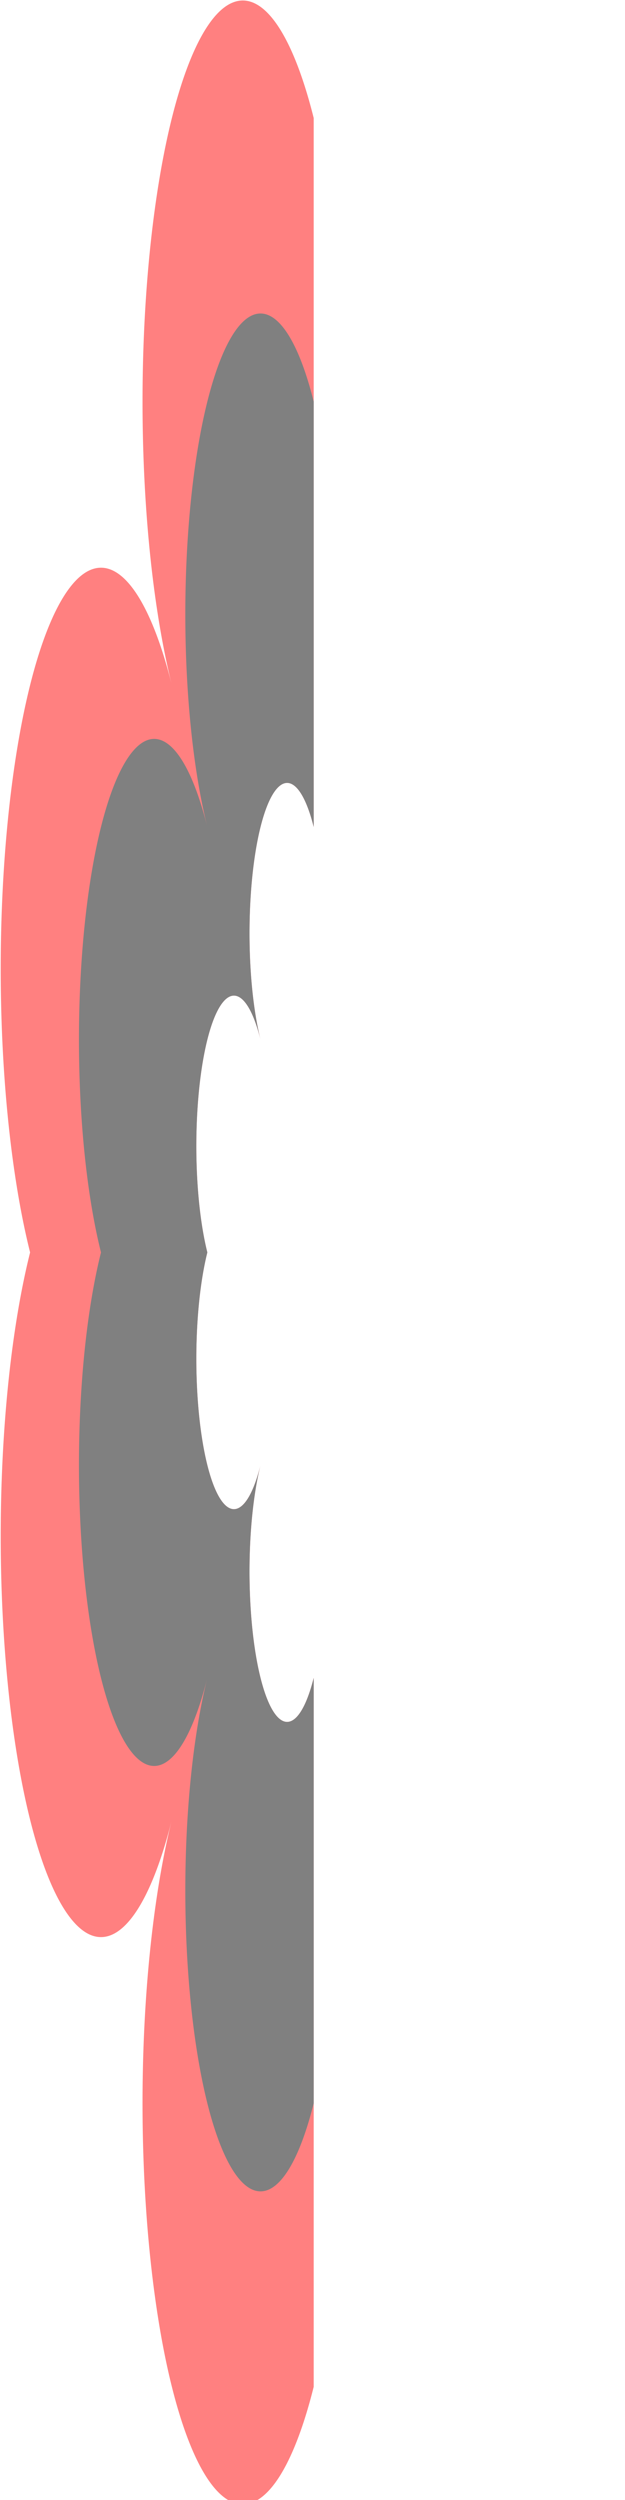 <?xml version="1.0" encoding="UTF-8" standalone="no"?>
<!-- Created with Inkscape (http://www.inkscape.org/) -->

<svg
   xmlns:dc="http://purl.org/dc/elements/1.1/"
   xmlns:cc="http://creativecommons.org/ns#"
   xmlns:rdf="http://www.w3.org/1999/02/22-rdf-syntax-ns#"
   xmlns:svg="http://www.w3.org/2000/svg"
   xmlns="http://www.w3.org/2000/svg"
   xmlns:sodipodi="http://sodipodi.sourceforge.net/DTD/sodipodi-0.dtd"
   xmlns:inkscape="http://www.inkscape.org/namespaces/inkscape"
   width="32"
   height="128"
   viewBox="0 0 8.467 33.867"
   version="1.1"
   id="svg8"
   inkscape:version="0.92.4 (5da689c313, 2019-01-14)"
   sodipodi:docname="red-heart-portal-top.svg">
  <title
     id="title5261">Heart Ships</title>
  <defs
     id="defs2" />
  <sodipodi:namedview
     id="base"
     pagecolor="#ffffff"
     bordercolor="#666666"
     borderopacity="1.0"
     inkscape:pageopacity="0.0"
     inkscape:pageshadow="2"
     inkscape:zoom="2.8000001"
     inkscape:cx="18.609933"
     inkscape:cy="108.76446"
     inkscape:document-units="mm"
     inkscape:current-layer="layer1"
     showgrid="false"
     inkscape:window-width="1920"
     inkscape:window-height="1017"
     inkscape:window-x="-8"
     inkscape:window-y="-8"
     inkscape:window-maximized="1"
     inkscape:snap-bbox="false"
     inkscape:bbox-paths="false"
     inkscape:bbox-nodes="false"
     inkscape:snap-bbox-edge-midpoints="false"
     inkscape:snap-bbox-midpoints="false"
     units="px" />
  <g
     inkscape:label="Layer 1"
     inkscape:groupmode="layer"
     id="layer1"
     transform="translate(-154.29,-172.157)">
    <path
       style="opacity:1;fill:#ff8080;fill-opacity:1;stroke:none;stroke-width:0.093;stroke-miterlimit:4;stroke-dasharray:none;stroke-dashoffset:0;stroke-opacity:1"
       d="m 95.233,43.273 a 9.919,9.919 0 0 0 -2.404,4.279 9.919,9.919 0 0 0 2.567,9.581 l 14.028,14.028 14.028,-14.028 a 9.919,9.919 0 0 0 2.567,-9.581 9.919,9.919 0 0 0 -7.014,-7.014 9.919,9.919 0 0 0 -9.581,2.567 9.919,9.919 0 0 0 -9.581,-2.567 9.919,9.919 0 0 0 -4.61,2.735 z"
       id="rect5071"
       inkscape:connector-curvature="0" />
    <g
       id="g5205"
       transform="translate(178.528,26.727)">
      <path
         inkscape:connector-curvature="0"
         id="rect5071-9"
         d="m 70.945,151.691 a 28.348,28.348 0 0 0 -6.87,12.229 28.348,28.348 0 0 0 7.337,27.382 l 40.09,40.09 40.09,-40.09 a 28.348,28.348 0 0 0 7.337,-27.383 28.348,28.348 0 0 0 -20.045,-20.045 28.348,28.348 0 0 0 -27.382,7.337 28.348,28.348 0 0 0 -27.383,-7.337 28.348,28.348 0 0 0 -13.176,7.816 z"
         style="opacity:1;fill:#ff8080;fill-opacity:1;stroke:none;stroke-width:0.265;stroke-miterlimit:4;stroke-dasharray:none;stroke-dashoffset:0;stroke-opacity:1" />
      <path
         inkscape:connector-curvature="0"
         id="rect5071-9-6"
         d="m 91.224,163.005 a 14.174,14.174 0 0 0 -3.435,6.115 14.174,14.174 0 0 0 3.669,13.691 l 20.045,20.045 20.045,-20.045 a 14.174,14.174 0 0 0 3.669,-13.691 14.174,14.174 0 0 0 -10.023,-10.023 14.174,14.174 0 0 0 -13.691,3.669 14.174,14.174 0 0 0 -13.691,-3.668 14.174,14.174 0 0 0 -6.588,3.908 z"
         style="opacity:1;fill:#bdb3b3;fill-opacity:1;stroke:none;stroke-width:0.132;stroke-miterlimit:4;stroke-dasharray:none;stroke-dashoffset:0;stroke-opacity:1" />
      <path
         inkscape:connector-curvature="0"
         id="rect5071-9-6-0"
         d="m 91.224,213.161 a 14.174,6.485 0 0 0 -3.435,2.797 14.174,6.485 0 0 0 3.669,6.264 l 20.045,9.171 20.045,-9.171 a 14.174,6.485 0 0 0 3.669,-6.264 14.174,6.485 0 0 0 -10.023,-4.585 14.174,6.485 0 0 0 -13.691,1.678 14.174,6.485 0 0 0 -13.691,-1.678 14.174,6.485 0 0 0 -6.588,1.788 z"
         style="opacity:1;fill:#bdb3b3;fill-opacity:1;stroke:none;stroke-width:0.09;stroke-miterlimit:4;stroke-dasharray:none;stroke-dashoffset:0;stroke-opacity:1" />
      <path
         inkscape:connector-curvature="0"
         id="rect5071-9-6-02"
         d="m 129.995,151.582 a 14.174,7.696 0 0 0 3.435,-3.32 14.174,7.696 0 0 0 -3.669,-7.433 L 109.716,129.946 89.671,140.829 a 14.174,7.696 0 0 0 -3.669,7.433 14.174,7.696 0 0 0 10.023,5.442 14.174,7.696 0 0 0 13.691,-1.992 14.174,7.696 0 0 0 13.691,1.992 14.174,7.696 0 0 0 6.588,-2.122 z"
         style="opacity:1;fill:#bdb3b3;fill-opacity:1;stroke:none;stroke-width:0.098;stroke-miterlimit:4;stroke-dasharray:none;stroke-dashoffset:0;stroke-opacity:1" />
      <path
         style="opacity:1;fill:#8a8080;fill-opacity:1;stroke:none;stroke-width:0.119;stroke-miterlimit:4;stroke-dasharray:none;stroke-dashoffset:0;stroke-opacity:1"
         d="m 93.252,164.778 a 12.757,12.757 0 0 0 -3.091,5.503 12.757,12.757 0 0 0 3.302,12.322 l 18.041,18.041 18.041,-18.041 a 12.757,12.757 0 0 0 3.302,-12.322 12.757,12.757 0 0 0 -9.02,-9.02 12.757,12.757 0 0 0 -12.322,3.302 12.757,12.757 0 0 0 -12.322,-3.302 12.757,12.757 0 0 0 -5.929,3.517 z"
         id="path5163"
         inkscape:connector-curvature="0" />
      <path
         inkscape:connector-curvature="0"
         id="path5165"
         d="m 95.077,166.373 a 11.481,11.481 0 0 0 -2.782,4.953 11.481,11.481 0 0 0 2.972,11.09 l 16.237,16.237 16.237,-16.237 a 11.481,11.481 0 0 0 2.971,-11.09 11.481,11.481 0 0 0 -8.118,-8.118 11.481,11.481 0 0 0 -11.09,2.972 11.481,11.481 0 0 0 -11.09,-2.971 11.481,11.481 0 0 0 -5.336,3.165 z"
         style="opacity:1;fill:#d6cccc;fill-opacity:1;stroke:none;stroke-width:0.107;stroke-miterlimit:4;stroke-dasharray:none;stroke-dashoffset:0;stroke-opacity:1" />
      <path
         style="opacity:1;vector-effect:none;fill:#8a8080;fill-opacity:1;stroke:none;stroke-width:0.088;stroke-linecap:butt;stroke-linejoin:miter;stroke-miterlimit:4;stroke-dasharray:none;stroke-dashoffset:0;stroke-opacity:1"
         d="m 99.3,213.973 a 8.53,5.836 0 0 0 -2.067,2.518 8.53,5.836 0 0 0 2.208,5.637 l 12.063,8.254 12.063,-8.254 a 8.53,5.836 0 0 0 2.208,-5.637 8.53,5.836 0 0 0 -6.031,-4.127 8.53,5.836 0 0 0 -8.239,1.511 8.53,5.836 0 0 0 -8.239,-1.51 8.53,5.836 0 0 0 -3.964,1.609 z"
         id="path5169"
         inkscape:connector-curvature="0" />
      <path
         style="opacity:1;vector-effect:none;fill:#8a8080;fill-opacity:1;stroke:none;stroke-width:0.087;stroke-linecap:butt;stroke-linejoin:miter;stroke-miterlimit:4;stroke-dasharray:none;stroke-dashoffset:0;stroke-opacity:1"
         d="m 128.702,145.654 a 12.757,4.528 0 0 0 3.091,-1.954 12.757,4.528 0 0 0 -3.302,-4.374 l -18.041,-6.404 -18.041,6.404 a 12.757,4.528 0 0 0 -3.302,4.374 12.757,4.528 0 0 0 9.02,3.202 12.757,4.528 0 0 0 12.322,-1.172 12.757,4.528 0 0 0 12.322,1.172 12.757,4.528 0 0 0 5.929,-1.249 z"
         id="path5190"
         inkscape:connector-curvature="0" />
    </g>
    <g
       transform="translate(292.184,20.847)"
       id="g5223">
      <path
         style="opacity:1;fill:#8080ff;fill-opacity:1;stroke:none;stroke-width:0.265;stroke-miterlimit:4;stroke-dasharray:none;stroke-dashoffset:0;stroke-opacity:1"
         d="m 70.945,151.691 a 28.348,28.348 0 0 0 -6.87,12.229 28.348,28.348 0 0 0 7.337,27.382 l 40.09,40.09 40.09,-40.09 a 28.348,28.348 0 0 0 7.337,-27.383 28.348,28.348 0 0 0 -20.045,-20.045 28.348,28.348 0 0 0 -27.382,7.337 28.348,28.348 0 0 0 -27.383,-7.337 28.348,28.348 0 0 0 -13.176,7.816 z"
         id="path5207"
         inkscape:connector-curvature="0" />
      <path
         style="opacity:1;fill:#b3b3bd;fill-opacity:1;stroke:none;stroke-width:0.132;stroke-miterlimit:4;stroke-dasharray:none;stroke-dashoffset:0;stroke-opacity:1"
         d="m 91.224,163.005 a 14.174,14.174 0 0 0 -3.435,6.115 14.174,14.174 0 0 0 3.669,13.691 l 20.045,20.045 20.045,-20.045 a 14.174,14.174 0 0 0 3.669,-13.691 14.174,14.174 0 0 0 -10.023,-10.023 14.174,14.174 0 0 0 -13.691,3.669 14.174,14.174 0 0 0 -13.691,-3.668 14.174,14.174 0 0 0 -6.588,3.908 z"
         id="path5209"
         inkscape:connector-curvature="0" />
      <path
         style="opacity:1;fill:#b3b3bd;fill-opacity:1;stroke:none;stroke-width:0.09;stroke-miterlimit:4;stroke-dasharray:none;stroke-dashoffset:0;stroke-opacity:1"
         d="m 91.224,213.161 a 14.174,6.485 0 0 0 -3.435,2.797 14.174,6.485 0 0 0 3.669,6.264 l 20.045,9.171 20.045,-9.171 a 14.174,6.485 0 0 0 3.669,-6.264 14.174,6.485 0 0 0 -10.023,-4.585 14.174,6.485 0 0 0 -13.691,1.678 14.174,6.485 0 0 0 -13.691,-1.678 14.174,6.485 0 0 0 -6.588,1.788 z"
         id="path5211"
         inkscape:connector-curvature="0" />
      <path
         style="opacity:1;fill:#b3b3bd;fill-opacity:1;stroke:none;stroke-width:0.098;stroke-miterlimit:4;stroke-dasharray:none;stroke-dashoffset:0;stroke-opacity:1"
         d="m 129.995,151.582 a 14.174,7.696 0 0 0 3.435,-3.32 14.174,7.696 0 0 0 -3.669,-7.433 L 109.716,129.946 89.671,140.829 a 14.174,7.696 0 0 0 -3.669,7.433 14.174,7.696 0 0 0 10.023,5.442 14.174,7.696 0 0 0 13.691,-1.992 14.174,7.696 0 0 0 13.691,1.992 14.174,7.696 0 0 0 6.588,-2.122 z"
         id="path5213"
         inkscape:connector-curvature="0" />
      <path
         inkscape:connector-curvature="0"
         id="path5215"
         d="m 93.252,164.778 a 12.757,12.757 0 0 0 -3.091,5.503 12.757,12.757 0 0 0 3.302,12.322 l 18.041,18.041 18.041,-18.041 a 12.757,12.757 0 0 0 3.302,-12.322 12.757,12.757 0 0 0 -9.02,-9.02 12.757,12.757 0 0 0 -12.322,3.302 12.757,12.757 0 0 0 -12.322,-3.302 12.757,12.757 0 0 0 -5.929,3.517 z"
         style="opacity:1;fill:#80808a;fill-opacity:1;stroke:none;stroke-width:0.119;stroke-miterlimit:4;stroke-dasharray:none;stroke-dashoffset:0;stroke-opacity:1" />
      <path
         style="opacity:1;fill:#ccccd6;fill-opacity:1;stroke:none;stroke-width:0.107;stroke-miterlimit:4;stroke-dasharray:none;stroke-dashoffset:0;stroke-opacity:1"
         d="m 95.077,166.373 a 11.481,11.481 0 0 0 -2.782,4.953 11.481,11.481 0 0 0 2.972,11.09 l 16.237,16.237 16.237,-16.237 a 11.481,11.481 0 0 0 2.971,-11.09 11.481,11.481 0 0 0 -8.118,-8.118 11.481,11.481 0 0 0 -11.09,2.972 11.481,11.481 0 0 0 -11.09,-2.971 11.481,11.481 0 0 0 -5.336,3.165 z"
         id="path5217"
         inkscape:connector-curvature="0" />
      <path
         inkscape:connector-curvature="0"
         id="path5219"
         d="m 99.3,213.973 a 8.53,5.836 0 0 0 -2.067,2.518 8.53,5.836 0 0 0 2.208,5.637 l 12.063,8.254 12.063,-8.254 a 8.53,5.836 0 0 0 2.208,-5.637 8.53,5.836 0 0 0 -6.031,-4.127 8.53,5.836 0 0 0 -8.239,1.511 8.53,5.836 0 0 0 -8.239,-1.51 8.53,5.836 0 0 0 -3.964,1.609 z"
         style="opacity:1;vector-effect:none;fill:#80808a;fill-opacity:1;stroke:none;stroke-width:0.088;stroke-linecap:butt;stroke-linejoin:miter;stroke-miterlimit:4;stroke-dasharray:none;stroke-dashoffset:0;stroke-opacity:1" />
      <path
         inkscape:connector-curvature="0"
         id="path5221"
         d="m 128.702,145.654 a 12.757,4.528 0 0 0 3.091,-1.954 12.757,4.528 0 0 0 -3.302,-4.374 l -18.041,-6.404 -18.041,6.404 a 12.757,4.528 0 0 0 -3.302,4.374 12.757,4.528 0 0 0 9.02,3.202 12.757,4.528 0 0 0 12.322,-1.172 12.757,4.528 0 0 0 12.322,1.172 12.757,4.528 0 0 0 5.929,-1.249 z"
         style="opacity:1;vector-effect:none;fill:#80808a;fill-opacity:1;stroke:none;stroke-width:0.087;stroke-linecap:butt;stroke-linejoin:miter;stroke-miterlimit:4;stroke-dasharray:none;stroke-dashoffset:0;stroke-opacity:1" />
    </g>
    <g
       transform="translate(172.38,-93.544)"
       id="g5241">
      <path
         style="opacity:1;fill:#ff8080;fill-opacity:1;stroke:none;stroke-width:0.265;stroke-miterlimit:4;stroke-dasharray:none;stroke-dashoffset:0;stroke-opacity:1"
         d="m 70.945,151.691 a 28.348,28.348 0 0 0 -6.87,12.229 28.348,28.348 0 0 0 7.337,27.382 l 40.09,40.09 40.09,-40.09 a 28.348,28.348 0 0 0 7.337,-27.383 28.348,28.348 0 0 0 -20.045,-20.045 28.348,28.348 0 0 0 -27.382,7.337 28.348,28.348 0 0 0 -27.383,-7.337 28.348,28.348 0 0 0 -13.176,7.816 z"
         id="path5225"
         inkscape:connector-curvature="0" />
      <path
         style="opacity:1;fill:#b3b3b3;fill-opacity:1;stroke:none;stroke-width:0.132;stroke-miterlimit:4;stroke-dasharray:none;stroke-dashoffset:0;stroke-opacity:1"
         d="m 91.224,163.005 a 14.174,14.174 0 0 0 -3.435,6.115 14.174,14.174 0 0 0 3.669,13.691 l 20.045,20.045 20.045,-20.045 a 14.174,14.174 0 0 0 3.669,-13.691 14.174,14.174 0 0 0 -10.023,-10.023 14.174,14.174 0 0 0 -13.691,3.669 14.174,14.174 0 0 0 -13.691,-3.668 14.174,14.174 0 0 0 -6.588,3.908 z"
         id="path5227"
         inkscape:connector-curvature="0" />
      <path
         style="opacity:1;fill:#b3b3b3;fill-opacity:1;stroke:none;stroke-width:0.09;stroke-miterlimit:4;stroke-dasharray:none;stroke-dashoffset:0;stroke-opacity:1"
         d="m 91.224,213.161 a 14.174,6.485 0 0 0 -3.435,2.797 14.174,6.485 0 0 0 3.669,6.264 l 20.045,9.171 20.045,-9.171 a 14.174,6.485 0 0 0 3.669,-6.264 14.174,6.485 0 0 0 -10.023,-4.585 14.174,6.485 0 0 0 -13.691,1.678 14.174,6.485 0 0 0 -13.691,-1.678 14.174,6.485 0 0 0 -6.588,1.788 z"
         id="path5229"
         inkscape:connector-curvature="0" />
      <path
         style="opacity:1;fill:#b3b3b3;fill-opacity:1;stroke:none;stroke-width:0.098;stroke-miterlimit:4;stroke-dasharray:none;stroke-dashoffset:0;stroke-opacity:1"
         d="m 91.224,136.644 a 14.174,7.696 0 0 0 -3.435,3.32 14.174,7.696 0 0 0 3.669,7.433 l 20.045,10.883 20.045,-10.883 a 14.174,7.696 0 0 0 3.669,-7.433 14.174,7.696 0 0 0 -10.023,-5.442 14.174,7.696 0 0 0 -13.691,1.992 14.174,7.696 0 0 0 -13.691,-1.992 14.174,7.696 0 0 0 -6.588,2.122 z"
         id="path5231"
         inkscape:connector-curvature="0" />
      <path
         inkscape:connector-curvature="0"
         id="path5233"
         d="m 93.252,164.778 a 12.757,12.757 0 0 0 -3.091,5.503 12.757,12.757 0 0 0 3.302,12.322 l 18.041,18.041 18.041,-18.041 a 12.757,12.757 0 0 0 3.302,-12.322 12.757,12.757 0 0 0 -9.02,-9.02 12.757,12.757 0 0 0 -12.322,3.302 12.757,12.757 0 0 0 -12.322,-3.302 12.757,12.757 0 0 0 -5.929,3.517 z"
         style="opacity:1;fill:#808080;fill-opacity:1;stroke:none;stroke-width:0.119;stroke-miterlimit:4;stroke-dasharray:none;stroke-dashoffset:0;stroke-opacity:1" />
      <path
         style="opacity:1;fill:#cccccc;fill-opacity:1;stroke:none;stroke-width:0.107;stroke-miterlimit:4;stroke-dasharray:none;stroke-dashoffset:0;stroke-opacity:1"
         d="m 95.077,166.373 a 11.481,11.481 0 0 0 -2.782,4.953 11.481,11.481 0 0 0 2.972,11.09 l 16.237,16.237 16.237,-16.237 a 11.481,11.481 0 0 0 2.971,-11.09 11.481,11.481 0 0 0 -8.118,-8.118 11.481,11.481 0 0 0 -11.09,2.972 11.481,11.481 0 0 0 -11.09,-2.971 11.481,11.481 0 0 0 -5.336,3.165 z"
         id="path5235"
         inkscape:connector-curvature="0" />
      <path
         inkscape:connector-curvature="0"
         id="path5237"
         d="m 99.3,213.973 a 8.53,5.836 0 0 0 -2.067,2.518 8.53,5.836 0 0 0 2.208,5.637 l 12.063,8.254 12.063,-8.254 a 8.53,5.836 0 0 0 2.208,-5.637 8.53,5.836 0 0 0 -6.031,-4.127 8.53,5.836 0 0 0 -8.239,1.511 8.53,5.836 0 0 0 -8.239,-1.51 8.53,5.836 0 0 0 -3.964,1.609 z"
         style="opacity:1;vector-effect:none;fill:#808080;fill-opacity:1;stroke:none;stroke-width:0.088;stroke-linecap:butt;stroke-linejoin:miter;stroke-miterlimit:4;stroke-dasharray:none;stroke-dashoffset:0;stroke-opacity:1" />
      <path
         inkscape:connector-curvature="0"
         id="path5239"
         d="m 93.252,136.864 a 12.757,4.528 0 0 0 -3.091,1.954 12.757,4.528 0 0 0 3.302,4.374 l 18.041,6.404 18.041,-6.404 a 12.757,4.528 0 0 0 3.302,-4.374 12.757,4.528 0 0 0 -9.02,-3.202 12.757,4.528 0 0 0 -12.322,1.172 12.757,4.528 0 0 0 -12.322,-1.172 12.757,4.528 0 0 0 -5.929,1.249 z"
         style="opacity:1;vector-effect:none;fill:#808080;fill-opacity:1;stroke:none;stroke-width:0.087;stroke-linecap:butt;stroke-linejoin:miter;stroke-miterlimit:4;stroke-dasharray:none;stroke-dashoffset:0;stroke-opacity:1" />
    </g>
    <g
       id="g5259"
       transform="translate(295.324,-96.484)">
      <path
         inkscape:connector-curvature="0"
         id="path5243"
         d="m 70.945,151.691 a 28.348,28.348 0 0 0 -6.87,12.229 28.348,28.348 0 0 0 7.337,27.382 l 40.09,40.09 40.09,-40.09 a 28.348,28.348 0 0 0 7.337,-27.383 28.348,28.348 0 0 0 -20.045,-20.045 28.348,28.348 0 0 0 -27.382,7.337 28.348,28.348 0 0 0 -27.383,-7.337 28.348,28.348 0 0 0 -13.176,7.816 z"
         style="opacity:1;fill:#ff8080;fill-opacity:1;stroke:none;stroke-width:0.265;stroke-miterlimit:4;stroke-dasharray:none;stroke-dashoffset:0;stroke-opacity:1" />
      <path
         inkscape:connector-curvature="0"
         id="path5245"
         d="m 91.224,163.005 a 14.174,14.174 0 0 0 -3.435,6.115 14.174,14.174 0 0 0 3.669,13.691 l 20.045,20.045 20.045,-20.045 a 14.174,14.174 0 0 0 3.669,-13.691 14.174,14.174 0 0 0 -10.023,-10.023 14.174,14.174 0 0 0 -13.691,3.669 14.174,14.174 0 0 0 -13.691,-3.668 14.174,14.174 0 0 0 -6.588,3.908 z"
         style="opacity:1;fill:#b3b3b3;fill-opacity:1;stroke:none;stroke-width:0.132;stroke-miterlimit:4;stroke-dasharray:none;stroke-dashoffset:0;stroke-opacity:1" />
      <path
         inkscape:connector-curvature="0"
         id="path5247"
         d="m 91.224,213.161 a 14.174,6.485 0 0 0 -3.435,2.797 14.174,6.485 0 0 0 3.669,6.264 l 20.045,9.171 20.045,-9.171 a 14.174,6.485 0 0 0 3.669,-6.264 14.174,6.485 0 0 0 -10.023,-4.585 14.174,6.485 0 0 0 -13.691,1.678 14.174,6.485 0 0 0 -13.691,-1.678 14.174,6.485 0 0 0 -6.588,1.788 z"
         style="opacity:1;fill:#b3b3b3;fill-opacity:1;stroke:none;stroke-width:0.09;stroke-miterlimit:4;stroke-dasharray:none;stroke-dashoffset:0;stroke-opacity:1" />
      <path
         inkscape:connector-curvature="0"
         id="path5249"
         d="m 129.995,151.582 a 14.174,7.696 0 0 0 3.435,-3.32 14.174,7.696 0 0 0 -3.669,-7.433 L 109.716,129.946 89.671,140.829 a 14.174,7.696 0 0 0 -3.669,7.433 14.174,7.696 0 0 0 10.023,5.442 14.174,7.696 0 0 0 13.691,-1.992 14.174,7.696 0 0 0 13.691,1.992 14.174,7.696 0 0 0 6.588,-2.122 z"
         style="opacity:1;fill:#b3b3b3;fill-opacity:1;stroke:none;stroke-width:0.098;stroke-miterlimit:4;stroke-dasharray:none;stroke-dashoffset:0;stroke-opacity:1" />
      <path
         style="opacity:1;fill:#808080;fill-opacity:1;stroke:none;stroke-width:0.119;stroke-miterlimit:4;stroke-dasharray:none;stroke-dashoffset:0;stroke-opacity:1"
         d="m 93.252,164.778 a 12.757,12.757 0 0 0 -3.091,5.503 12.757,12.757 0 0 0 3.302,12.322 l 18.041,18.041 18.041,-18.041 a 12.757,12.757 0 0 0 3.302,-12.322 12.757,12.757 0 0 0 -9.02,-9.02 12.757,12.757 0 0 0 -12.322,3.302 12.757,12.757 0 0 0 -12.322,-3.302 12.757,12.757 0 0 0 -5.929,3.517 z"
         id="path5251"
         inkscape:connector-curvature="0" />
      <path
         inkscape:connector-curvature="0"
         id="path5253"
         d="m 95.077,166.373 a 11.481,11.481 0 0 0 -2.782,4.953 11.481,11.481 0 0 0 2.972,11.09 l 16.237,16.237 16.237,-16.237 a 11.481,11.481 0 0 0 2.971,-11.09 11.481,11.481 0 0 0 -8.118,-8.118 11.481,11.481 0 0 0 -11.09,2.972 11.481,11.481 0 0 0 -11.09,-2.971 11.481,11.481 0 0 0 -5.336,3.165 z"
         style="opacity:1;fill:#cccccc;fill-opacity:1;stroke:none;stroke-width:0.107;stroke-miterlimit:4;stroke-dasharray:none;stroke-dashoffset:0;stroke-opacity:1" />
      <path
         style="opacity:1;vector-effect:none;fill:#808080;fill-opacity:1;stroke:none;stroke-width:0.088;stroke-linecap:butt;stroke-linejoin:miter;stroke-miterlimit:4;stroke-dasharray:none;stroke-dashoffset:0;stroke-opacity:1"
         d="m 99.3,213.973 a 8.53,5.836 0 0 0 -2.067,2.518 8.53,5.836 0 0 0 2.208,5.637 l 12.063,8.254 12.063,-8.254 a 8.53,5.836 0 0 0 2.208,-5.637 8.53,5.836 0 0 0 -6.031,-4.127 8.53,5.836 0 0 0 -8.239,1.511 8.53,5.836 0 0 0 -8.239,-1.51 8.53,5.836 0 0 0 -3.964,1.609 z"
         id="path5255"
         inkscape:connector-curvature="0" />
      <path
         style="opacity:1;vector-effect:none;fill:#808080;fill-opacity:1;stroke:none;stroke-width:0.087;stroke-linecap:butt;stroke-linejoin:miter;stroke-miterlimit:4;stroke-dasharray:none;stroke-dashoffset:0;stroke-opacity:1"
         d="m 128.702,145.654 a 12.757,4.528 0 0 0 3.091,-1.954 12.757,4.528 0 0 0 -3.302,-4.374 l -18.041,-6.404 -18.041,6.404 a 12.757,4.528 0 0 0 -3.302,4.374 12.757,4.528 0 0 0 9.02,3.202 12.757,4.528 0 0 0 12.322,-1.172 12.757,4.528 0 0 0 12.322,1.172 12.757,4.528 0 0 0 5.929,-1.249 z"
         id="path5257"
         inkscape:connector-curvature="0" />
    </g>
    <g
       id="g5259-2"
       transform="translate(-21.685,-5.807)">
      <g
         id="g7617"
         transform="translate(27.818,16.282)" />
    </g>
    <g
       id="g8386"
       transform="matrix(0.25,0,0,1,99.436,-8.152)">
      <path
         inkscape:connector-curvature="0"
         id="rect5071-7"
         d="m 77.35,175.548 a 5.425,5.425 0 0 0 -1.325,0.184 5.425,5.425 0 0 0 -2.522,1.496 5.425,5.425 0 0 0 -1.315,2.34 5.425,5.425 0 0 0 1.404,5.24 5.425,5.425 0 0 0 -5.24,-1.404 5.425,5.425 0 0 0 -3.836,3.836 5.425,5.425 0 0 0 1.404,5.24 5.425,5.425 0 0 0 -1.404,5.24 5.425,5.425 0 0 0 1.496,2.522 5.425,5.425 0 0 0 2.34,1.315 5.425,5.425 0 0 0 5.24,-1.404 5.425,5.425 0 0 0 -1.404,5.24 5.425,5.425 0 0 0 3.836,3.836 5.425,5.425 0 0 0 5.24,-1.404 5.425,5.425 0 0 0 5.24,1.404 5.425,5.425 0 0 0 2.521,-1.496 5.425,5.425 0 0 0 1.315,-2.34 5.425,5.425 0 0 0 -1.404,-5.24 5.425,5.425 0 0 0 5.24,1.404 5.425,5.425 0 0 0 3.836,-3.836 5.425,5.425 0 0 0 -1.404,-5.24 5.425,5.425 0 0 0 1.404,-5.24 5.425,5.425 0 0 0 -1.496,-2.521 5.425,5.425 0 0 0 -2.34,-1.315 5.425,5.425 0 0 0 -5.24,1.404 5.425,5.425 0 0 0 1.404,-5.24 5.425,5.425 0 0 0 -3.836,-3.836 5.425,5.425 0 0 0 -5.24,1.404 5.425,5.425 0 0 0 -3.915,-1.588 z"
         style="opacity:1;fill:#ff8080;fill-opacity:1;stroke:none;stroke-width:0.051;stroke-miterlimit:4;stroke-dasharray:none;stroke-dashoffset:0;stroke-opacity:1" />
      <path
         style="opacity:1;fill:#808080;fill-opacity:1;stroke:none;stroke-width:0.038;stroke-miterlimit:4;stroke-dasharray:none;stroke-dashoffset:0;stroke-opacity:1"
         d="m 78.329,179.782 a 4.069,4.069 0 0 0 -0.994,0.138 4.069,4.069 0 0 0 -1.891,1.122 4.069,4.069 0 0 0 -0.986,1.755 4.069,4.069 0 0 0 1.053,3.93 4.069,4.069 0 0 0 -3.93,-1.053 4.069,4.069 0 0 0 -2.877,2.877 4.069,4.069 0 0 0 1.053,3.93 4.069,4.069 0 0 0 -1.053,3.93 4.069,4.069 0 0 0 1.122,1.891 4.069,4.069 0 0 0 1.755,0.986 4.069,4.069 0 0 0 3.93,-1.053 4.069,4.069 0 0 0 -1.053,3.93 4.069,4.069 0 0 0 2.877,2.877 4.069,4.069 0 0 0 3.93,-1.053 4.069,4.069 0 0 0 3.93,1.053 4.069,4.069 0 0 0 1.891,-1.122 4.069,4.069 0 0 0 0.986,-1.755 4.069,4.069 0 0 0 -1.053,-3.93 4.069,4.069 0 0 0 3.93,1.053 4.069,4.069 0 0 0 2.877,-2.877 4.069,4.069 0 0 0 -1.053,-3.93 4.069,4.069 0 0 0 1.053,-3.93 4.069,4.069 0 0 0 -1.122,-1.891 4.069,4.069 0 0 0 -1.755,-0.986 4.069,4.069 0 0 0 -3.93,1.053 4.069,4.069 0 0 0 1.053,-3.93 4.069,4.069 0 0 0 -2.877,-2.877 4.069,4.069 0 0 0 -3.93,1.053 4.069,4.069 0 0 0 -2.936,-1.191 z"
         id="path8379"
         inkscape:connector-curvature="0" />
      <path
         inkscape:connector-curvature="0"
         id="path8381"
         d="m 79.797,186.131 a 2.034,2.034 0 0 0 -0.497,0.069 2.034,2.034 0 0 0 -0.946,0.561 2.034,2.034 0 0 0 -0.493,0.878 2.034,2.034 0 0 0 0.527,1.965 2.034,2.034 0 0 0 -1.965,-0.527 2.034,2.034 0 0 0 -1.439,1.439 2.034,2.034 0 0 0 0.527,1.965 2.034,2.034 0 0 0 -0.527,1.965 2.034,2.034 0 0 0 0.561,0.946 2.034,2.034 0 0 0 0.878,0.493 2.034,2.034 0 0 0 1.965,-0.527 2.034,2.034 0 0 0 -0.527,1.965 2.034,2.034 0 0 0 1.439,1.439 2.034,2.034 0 0 0 1.965,-0.527 2.034,2.034 0 0 0 1.965,0.527 2.034,2.034 0 0 0 0.945,-0.561 2.034,2.034 0 0 0 0.493,-0.878 2.034,2.034 0 0 0 -0.527,-1.965 2.034,2.034 0 0 0 1.965,0.527 2.034,2.034 0 0 0 1.439,-1.439 2.034,2.034 0 0 0 -0.527,-1.965 2.034,2.034 0 0 0 0.527,-1.965 2.034,2.034 0 0 0 -0.561,-0.945 2.034,2.034 0 0 0 -0.878,-0.493 2.034,2.034 0 0 0 -1.965,0.527 2.034,2.034 0 0 0 0.527,-1.965 2.034,2.034 0 0 0 -1.439,-1.439 2.034,2.034 0 0 0 -1.965,0.527 2.034,2.034 0 0 0 -1.468,-0.596 z"
         style="opacity:1;fill:#cccccc;fill-opacity:1;stroke:none;stroke-width:0.019;stroke-miterlimit:4;stroke-dasharray:none;stroke-dashoffset:0;stroke-opacity:1" />
    </g>
    <g
       id="g8386-1"
       transform="translate(97.782,-47.425)">
      <path
         inkscape:connector-curvature="0"
         id="rect5071-7-4"
         d="m 77.35,175.548 a 5.425,5.425 0 0 0 -1.325,0.184 5.425,5.425 0 0 0 -2.522,1.496 5.425,5.425 0 0 0 -1.315,2.34 5.425,5.425 0 0 0 1.404,5.24 5.425,5.425 0 0 0 -5.24,-1.404 5.425,5.425 0 0 0 -3.836,3.836 5.425,5.425 0 0 0 1.404,5.24 5.425,5.425 0 0 0 -1.404,5.24 5.425,5.425 0 0 0 1.496,2.522 5.425,5.425 0 0 0 2.34,1.315 5.425,5.425 0 0 0 5.24,-1.404 5.425,5.425 0 0 0 -1.404,5.24 5.425,5.425 0 0 0 3.836,3.836 5.425,5.425 0 0 0 5.24,-1.404 5.425,5.425 0 0 0 5.24,1.404 5.425,5.425 0 0 0 2.521,-1.496 5.425,5.425 0 0 0 1.315,-2.34 5.425,5.425 0 0 0 -1.404,-5.24 5.425,5.425 0 0 0 5.24,1.404 5.425,5.425 0 0 0 3.836,-3.836 5.425,5.425 0 0 0 -1.404,-5.24 5.425,5.425 0 0 0 1.404,-5.24 5.425,5.425 0 0 0 -1.496,-2.521 5.425,5.425 0 0 0 -2.34,-1.315 5.425,5.425 0 0 0 -5.24,1.404 5.425,5.425 0 0 0 1.404,-5.24 5.425,5.425 0 0 0 -3.836,-3.836 5.425,5.425 0 0 0 -5.24,1.404 5.425,5.425 0 0 0 -3.915,-1.588 z"
         style="opacity:1;fill:#ff8080;fill-opacity:1;stroke:none;stroke-width:0.051;stroke-miterlimit:4;stroke-dasharray:none;stroke-dashoffset:0;stroke-opacity:1" />
      <path
         style="opacity:1;fill:#808080;fill-opacity:1;stroke:none;stroke-width:0.038;stroke-miterlimit:4;stroke-dasharray:none;stroke-dashoffset:0;stroke-opacity:1"
         d="m 78.329,179.782 a 4.069,4.069 0 0 0 -0.994,0.138 4.069,4.069 0 0 0 -1.891,1.122 4.069,4.069 0 0 0 -0.986,1.755 4.069,4.069 0 0 0 1.053,3.93 4.069,4.069 0 0 0 -3.93,-1.053 4.069,4.069 0 0 0 -2.877,2.877 4.069,4.069 0 0 0 1.053,3.93 4.069,4.069 0 0 0 -1.053,3.93 4.069,4.069 0 0 0 1.122,1.891 4.069,4.069 0 0 0 1.755,0.986 4.069,4.069 0 0 0 3.93,-1.053 4.069,4.069 0 0 0 -1.053,3.93 4.069,4.069 0 0 0 2.877,2.877 4.069,4.069 0 0 0 3.93,-1.053 4.069,4.069 0 0 0 3.93,1.053 4.069,4.069 0 0 0 1.891,-1.122 4.069,4.069 0 0 0 0.986,-1.755 4.069,4.069 0 0 0 -1.053,-3.93 4.069,4.069 0 0 0 3.93,1.053 4.069,4.069 0 0 0 2.877,-2.877 4.069,4.069 0 0 0 -1.053,-3.93 4.069,4.069 0 0 0 1.053,-3.93 4.069,4.069 0 0 0 -1.122,-1.891 4.069,4.069 0 0 0 -1.755,-0.986 4.069,4.069 0 0 0 -3.93,1.053 4.069,4.069 0 0 0 1.053,-3.93 4.069,4.069 0 0 0 -2.877,-2.877 4.069,4.069 0 0 0 -3.93,1.053 4.069,4.069 0 0 0 -2.936,-1.191 z"
         id="path8379-6"
         inkscape:connector-curvature="0" />
      <path
         inkscape:connector-curvature="0"
         id="path8381-1"
         d="m 79.797,186.131 a 2.034,2.034 0 0 0 -0.497,0.069 2.034,2.034 0 0 0 -0.946,0.561 2.034,2.034 0 0 0 -0.493,0.878 2.034,2.034 0 0 0 0.527,1.965 2.034,2.034 0 0 0 -1.965,-0.527 2.034,2.034 0 0 0 -1.439,1.439 2.034,2.034 0 0 0 0.527,1.965 2.034,2.034 0 0 0 -0.527,1.965 2.034,2.034 0 0 0 0.561,0.946 2.034,2.034 0 0 0 0.878,0.493 2.034,2.034 0 0 0 1.965,-0.527 2.034,2.034 0 0 0 -0.527,1.965 2.034,2.034 0 0 0 1.439,1.439 2.034,2.034 0 0 0 1.965,-0.527 2.034,2.034 0 0 0 1.965,0.527 2.034,2.034 0 0 0 0.945,-0.561 2.034,2.034 0 0 0 0.493,-0.878 2.034,2.034 0 0 0 -0.527,-1.965 2.034,2.034 0 0 0 1.965,0.527 2.034,2.034 0 0 0 1.439,-1.439 2.034,2.034 0 0 0 -0.527,-1.965 2.034,2.034 0 0 0 0.527,-1.965 2.034,2.034 0 0 0 -0.561,-0.945 2.034,2.034 0 0 0 -0.878,-0.493 2.034,2.034 0 0 0 -1.965,0.527 2.034,2.034 0 0 0 0.527,-1.965 2.034,2.034 0 0 0 -1.439,-1.439 2.034,2.034 0 0 0 -1.965,0.527 2.034,2.034 0 0 0 -1.468,-0.596 z"
         style="opacity:1;fill:#cccccc;fill-opacity:1;stroke:none;stroke-width:0.019;stroke-miterlimit:4;stroke-dasharray:none;stroke-dashoffset:0;stroke-opacity:1" />
    </g>
    <g
       id="g8485"
       transform="matrix(0.25,0,0,1,138.207,-3.391)">
      <path
         inkscape:connector-curvature="0"
         style="opacity:1;fill:#ff8080;fill-opacity:1;stroke:none;stroke-width:0.192;stroke-miterlimit:4;stroke-dasharray:none;stroke-dashoffset:0;stroke-opacity:1"
         d="m 141.738,16.211 a 20.504,20.504 0 0 0 -5.008,0.697 20.504,20.504 0 0 0 -9.531,5.652 20.504,20.504 0 0 0 -4.967,8.846 20.504,20.504 0 0 0 5.307,19.805 20.504,20.504 0 0 0 -19.807,-5.307 20.504,20.504 0 0 0 -14.498,14.498 20.504,20.504 0 0 0 5.307,19.807 20.504,20.504 0 0 0 -5.307,19.805 20.504,20.504 0 0 0 5.652,9.531 20.504,20.504 0 0 0 8.846,4.967 20.504,20.504 0 0 0 19.807,-5.307 20.504,20.504 0 0 0 -5.307,19.807 20.504,20.504 0 0 0 14.498,14.498 20.504,20.504 0 0 0 19.805,-5.307 v -36.246 a 7.689,7.689 0 0 1 -7.426,1.99 7.689,7.689 0 0 1 -5.438,-5.438 7.689,7.689 0 0 1 1.99,-7.428 7.689,7.689 0 0 1 -7.428,1.99 7.689,7.689 0 0 1 -3.316,-1.863 7.689,7.689 0 0 1 -2.121,-3.574 7.689,7.689 0 0 1 1.99,-7.426 7.689,7.689 0 0 1 -1.99,-7.428 7.689,7.689 0 0 1 5.438,-5.438 7.689,7.689 0 0 1 7.428,1.99 7.689,7.689 0 0 1 -1.99,-7.426 7.689,7.689 0 0 1 1.863,-3.318 7.689,7.689 0 0 1 3.574,-2.119 7.689,7.689 0 0 1 1.877,-0.262 7.689,7.689 0 0 1 5.549,2.252 V 22.215 a 20.504,20.504 0 0 0 -14.797,-6.004 z"
         transform="matrix(0.265,0,0,0.265,39.849,171.259)"
         id="path8461" />
      <path
         inkscape:connector-curvature="0"
         style="opacity:1;fill:#808080;fill-opacity:1;stroke:none;stroke-width:0.144;stroke-miterlimit:4;stroke-dasharray:none;stroke-dashoffset:0;stroke-opacity:1"
         d="m 145.438,32.211 a 15.378,15.378 0 0 0 -3.756,0.521 15.378,15.378 0 0 0 -7.148,4.24 15.378,15.378 0 0 0 -3.727,6.635 15.378,15.378 0 0 0 3.98,14.854 15.378,15.378 0 0 0 -14.854,-3.98 15.378,15.378 0 0 0 -10.875,10.873 15.378,15.378 0 0 0 3.98,14.855 15.378,15.378 0 0 0 -3.98,14.854 15.378,15.378 0 0 0 4.24,7.148 15.378,15.378 0 0 0 6.635,3.727 15.378,15.378 0 0 0 14.854,-3.98 15.378,15.378 0 0 0 -3.98,14.854 15.378,15.378 0 0 0 10.875,10.873 15.378,15.378 0 0 0 14.854,-3.979 v -21.748 a 7.689,7.689 0 0 1 -7.426,1.99 7.689,7.689 0 0 1 -5.438,-5.438 7.689,7.689 0 0 1 1.99,-7.428 7.689,7.689 0 0 1 -7.428,1.99 7.689,7.689 0 0 1 -3.316,-1.863 7.689,7.689 0 0 1 -2.121,-3.574 7.689,7.689 0 0 1 1.99,-7.426 7.689,7.689 0 0 1 -1.99,-7.428 7.689,7.689 0 0 1 5.438,-5.438 7.689,7.689 0 0 1 7.428,1.99 7.689,7.689 0 0 1 -1.99,-7.426 7.689,7.689 0 0 1 1.863,-3.318 7.689,7.689 0 0 1 3.574,-2.119 7.689,7.689 0 0 1 1.877,-0.262 7.689,7.689 0 0 1 5.549,2.252 V 36.713 A 15.378,15.378 0 0 0 145.438,32.211 Z"
         transform="matrix(0.265,0,0,0.265,39.849,171.259)"
         id="path8463" />
    </g>
    <g
       transform="translate(64.331,-44.59)"
       id="g8491">
      <path
         inkscape:connector-curvature="0"
         id="path8487"
         transform="matrix(0.265,0,0,0.265,39.849,171.259)"
         d="m 141.738,16.211 a 20.504,20.504 0 0 0 -5.008,0.697 20.504,20.504 0 0 0 -9.531,5.652 20.504,20.504 0 0 0 -4.967,8.846 20.504,20.504 0 0 0 5.307,19.805 20.504,20.504 0 0 0 -19.807,-5.307 20.504,20.504 0 0 0 -14.498,14.498 20.504,20.504 0 0 0 5.307,19.807 20.504,20.504 0 0 0 -5.307,19.805 20.504,20.504 0 0 0 5.652,9.531 20.504,20.504 0 0 0 8.846,4.967 20.504,20.504 0 0 0 19.807,-5.307 20.504,20.504 0 0 0 -5.307,19.807 20.504,20.504 0 0 0 14.498,14.498 20.504,20.504 0 0 0 19.805,-5.307 v -36.246 a 7.689,7.689 0 0 1 -7.426,1.99 7.689,7.689 0 0 1 -5.438,-5.438 7.689,7.689 0 0 1 1.99,-7.428 7.689,7.689 0 0 1 -7.428,1.99 7.689,7.689 0 0 1 -3.316,-1.863 7.689,7.689 0 0 1 -2.121,-3.574 7.689,7.689 0 0 1 1.99,-7.426 7.689,7.689 0 0 1 -1.99,-7.428 7.689,7.689 0 0 1 5.438,-5.438 7.689,7.689 0 0 1 7.428,1.99 7.689,7.689 0 0 1 -1.99,-7.426 7.689,7.689 0 0 1 1.863,-3.318 7.689,7.689 0 0 1 3.574,-2.119 7.689,7.689 0 0 1 1.877,-0.262 7.689,7.689 0 0 1 5.549,2.252 V 22.215 a 20.504,20.504 0 0 0 -14.797,-6.004 z"
         style="opacity:1;fill:#ff8080;fill-opacity:1;stroke:none;stroke-width:0.192;stroke-miterlimit:4;stroke-dasharray:none;stroke-dashoffset:0;stroke-opacity:1" />
      <path
         inkscape:connector-curvature="0"
         id="path8489"
         transform="matrix(0.265,0,0,0.265,39.849,171.259)"
         d="m 145.438,32.211 a 15.378,15.378 0 0 0 -3.756,0.521 15.378,15.378 0 0 0 -7.148,4.24 15.378,15.378 0 0 0 -3.727,6.635 15.378,15.378 0 0 0 3.98,14.854 15.378,15.378 0 0 0 -14.854,-3.98 15.378,15.378 0 0 0 -10.875,10.873 15.378,15.378 0 0 0 3.98,14.855 15.378,15.378 0 0 0 -3.98,14.854 15.378,15.378 0 0 0 4.24,7.148 15.378,15.378 0 0 0 6.635,3.727 15.378,15.378 0 0 0 14.854,-3.98 15.378,15.378 0 0 0 -3.98,14.854 15.378,15.378 0 0 0 10.875,10.873 15.378,15.378 0 0 0 14.854,-3.979 v -21.748 a 7.689,7.689 0 0 1 -7.426,1.99 7.689,7.689 0 0 1 -5.438,-5.438 7.689,7.689 0 0 1 1.99,-7.428 7.689,7.689 0 0 1 -7.428,1.99 7.689,7.689 0 0 1 -3.316,-1.863 7.689,7.689 0 0 1 -2.121,-3.574 7.689,7.689 0 0 1 1.99,-7.426 7.689,7.689 0 0 1 -1.99,-7.428 7.689,7.689 0 0 1 5.438,-5.438 7.689,7.689 0 0 1 7.428,1.99 7.689,7.689 0 0 1 -1.99,-7.426 7.689,7.689 0 0 1 1.863,-3.318 7.689,7.689 0 0 1 3.574,-2.119 7.689,7.689 0 0 1 1.877,-0.262 7.689,7.689 0 0 1 5.549,2.252 V 36.713 A 15.378,15.378 0 0 0 145.438,32.211 Z"
         style="opacity:1;fill:#808080;fill-opacity:1;stroke:none;stroke-width:0.144;stroke-miterlimit:4;stroke-dasharray:none;stroke-dashoffset:0;stroke-opacity:1" />
    </g>
  </g>
</svg>

